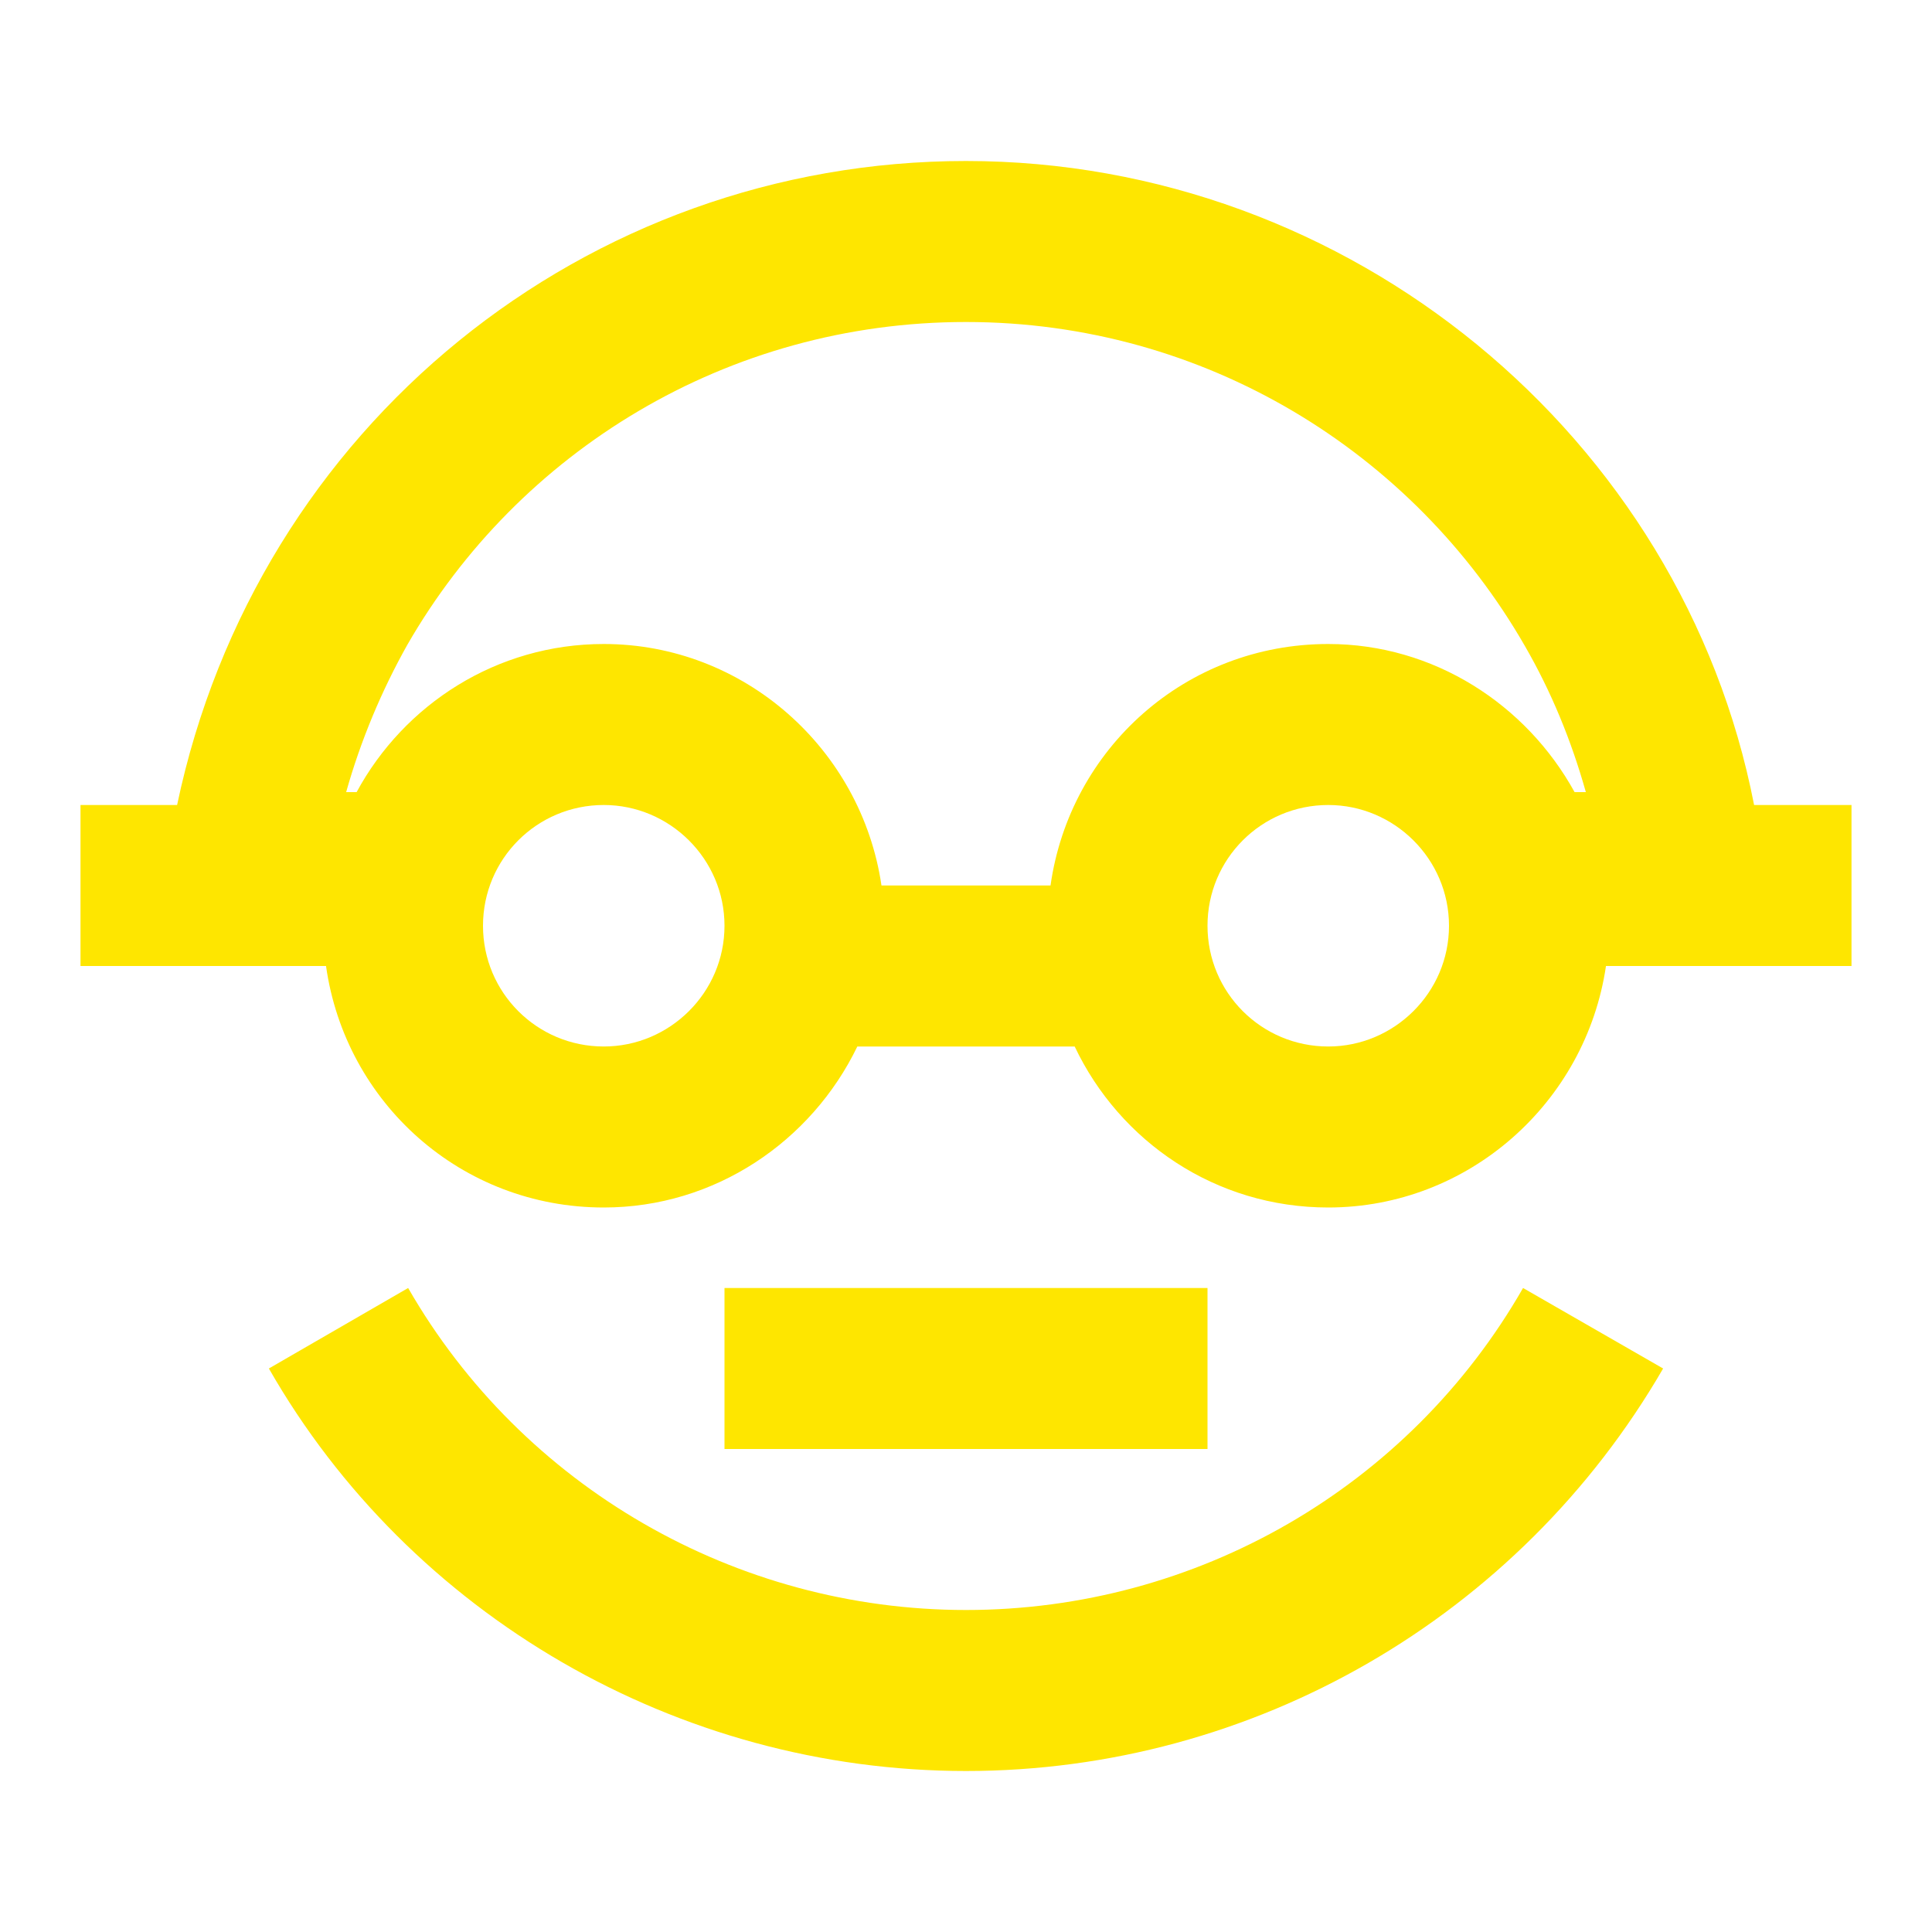 <svg width="24" height="24" viewBox="0 0 24 24" fill="none" xmlns="http://www.w3.org/2000/svg">
<path d="M12 20C9.14 20 6.49 18.47 5.07 16L3.34 17C5.09 20.06 8.41 22 12 22C15.57 22 18.87 20.09 20.66 17L18.92 16C17.5 18.48 14.86 20 12 20Z" fill="#FEE600"/>
<path d="M21.79 10C20.9 5.42 16.77 2 12 2C7.28 2 3.19 5.29 2.2 10H1V12H4.05C4.29 13.7 5.73 15 7.5 15C8.88 15 10.08 14.18 10.65 13H13.35C13.91 14.18 15.1 15 16.5 15C18.24 15 19.7 13.7 19.95 12H23V10H21.79ZM7.5 13C6.67 13 6 12.33 6 11.5C6 10.67 6.67 10 7.5 10C8.32 10 9 10.67 9 11.5C9 12.33 8.32 13 7.5 13ZM13.05 11H10.95C10.7 9.3 9.24 8 7.5 8C6.17 8 5.02 8.75 4.43 9.84H4.3C4.48 9.2 4.74 8.58 5.06 8.01C6.44 5.61 9.03 4 12 4C14.97 4 17.56 5.62 18.94 8.02C19.27 8.59 19.52 9.2 19.7 9.84H19.56C18.96 8.75 17.81 8 16.5 8C14.73 8 13.29 9.3 13.05 11ZM16.5 13C15.67 13 15 12.33 15 11.5C15 10.67 15.67 10 16.5 10C17.32 10 18 10.67 18 11.5C18 12.33 17.32 13 16.5 13Z" fill="#FEE600"/>
<path d="M15 16H9V18H15V16Z" fill="#FEE600"/>
</svg>
